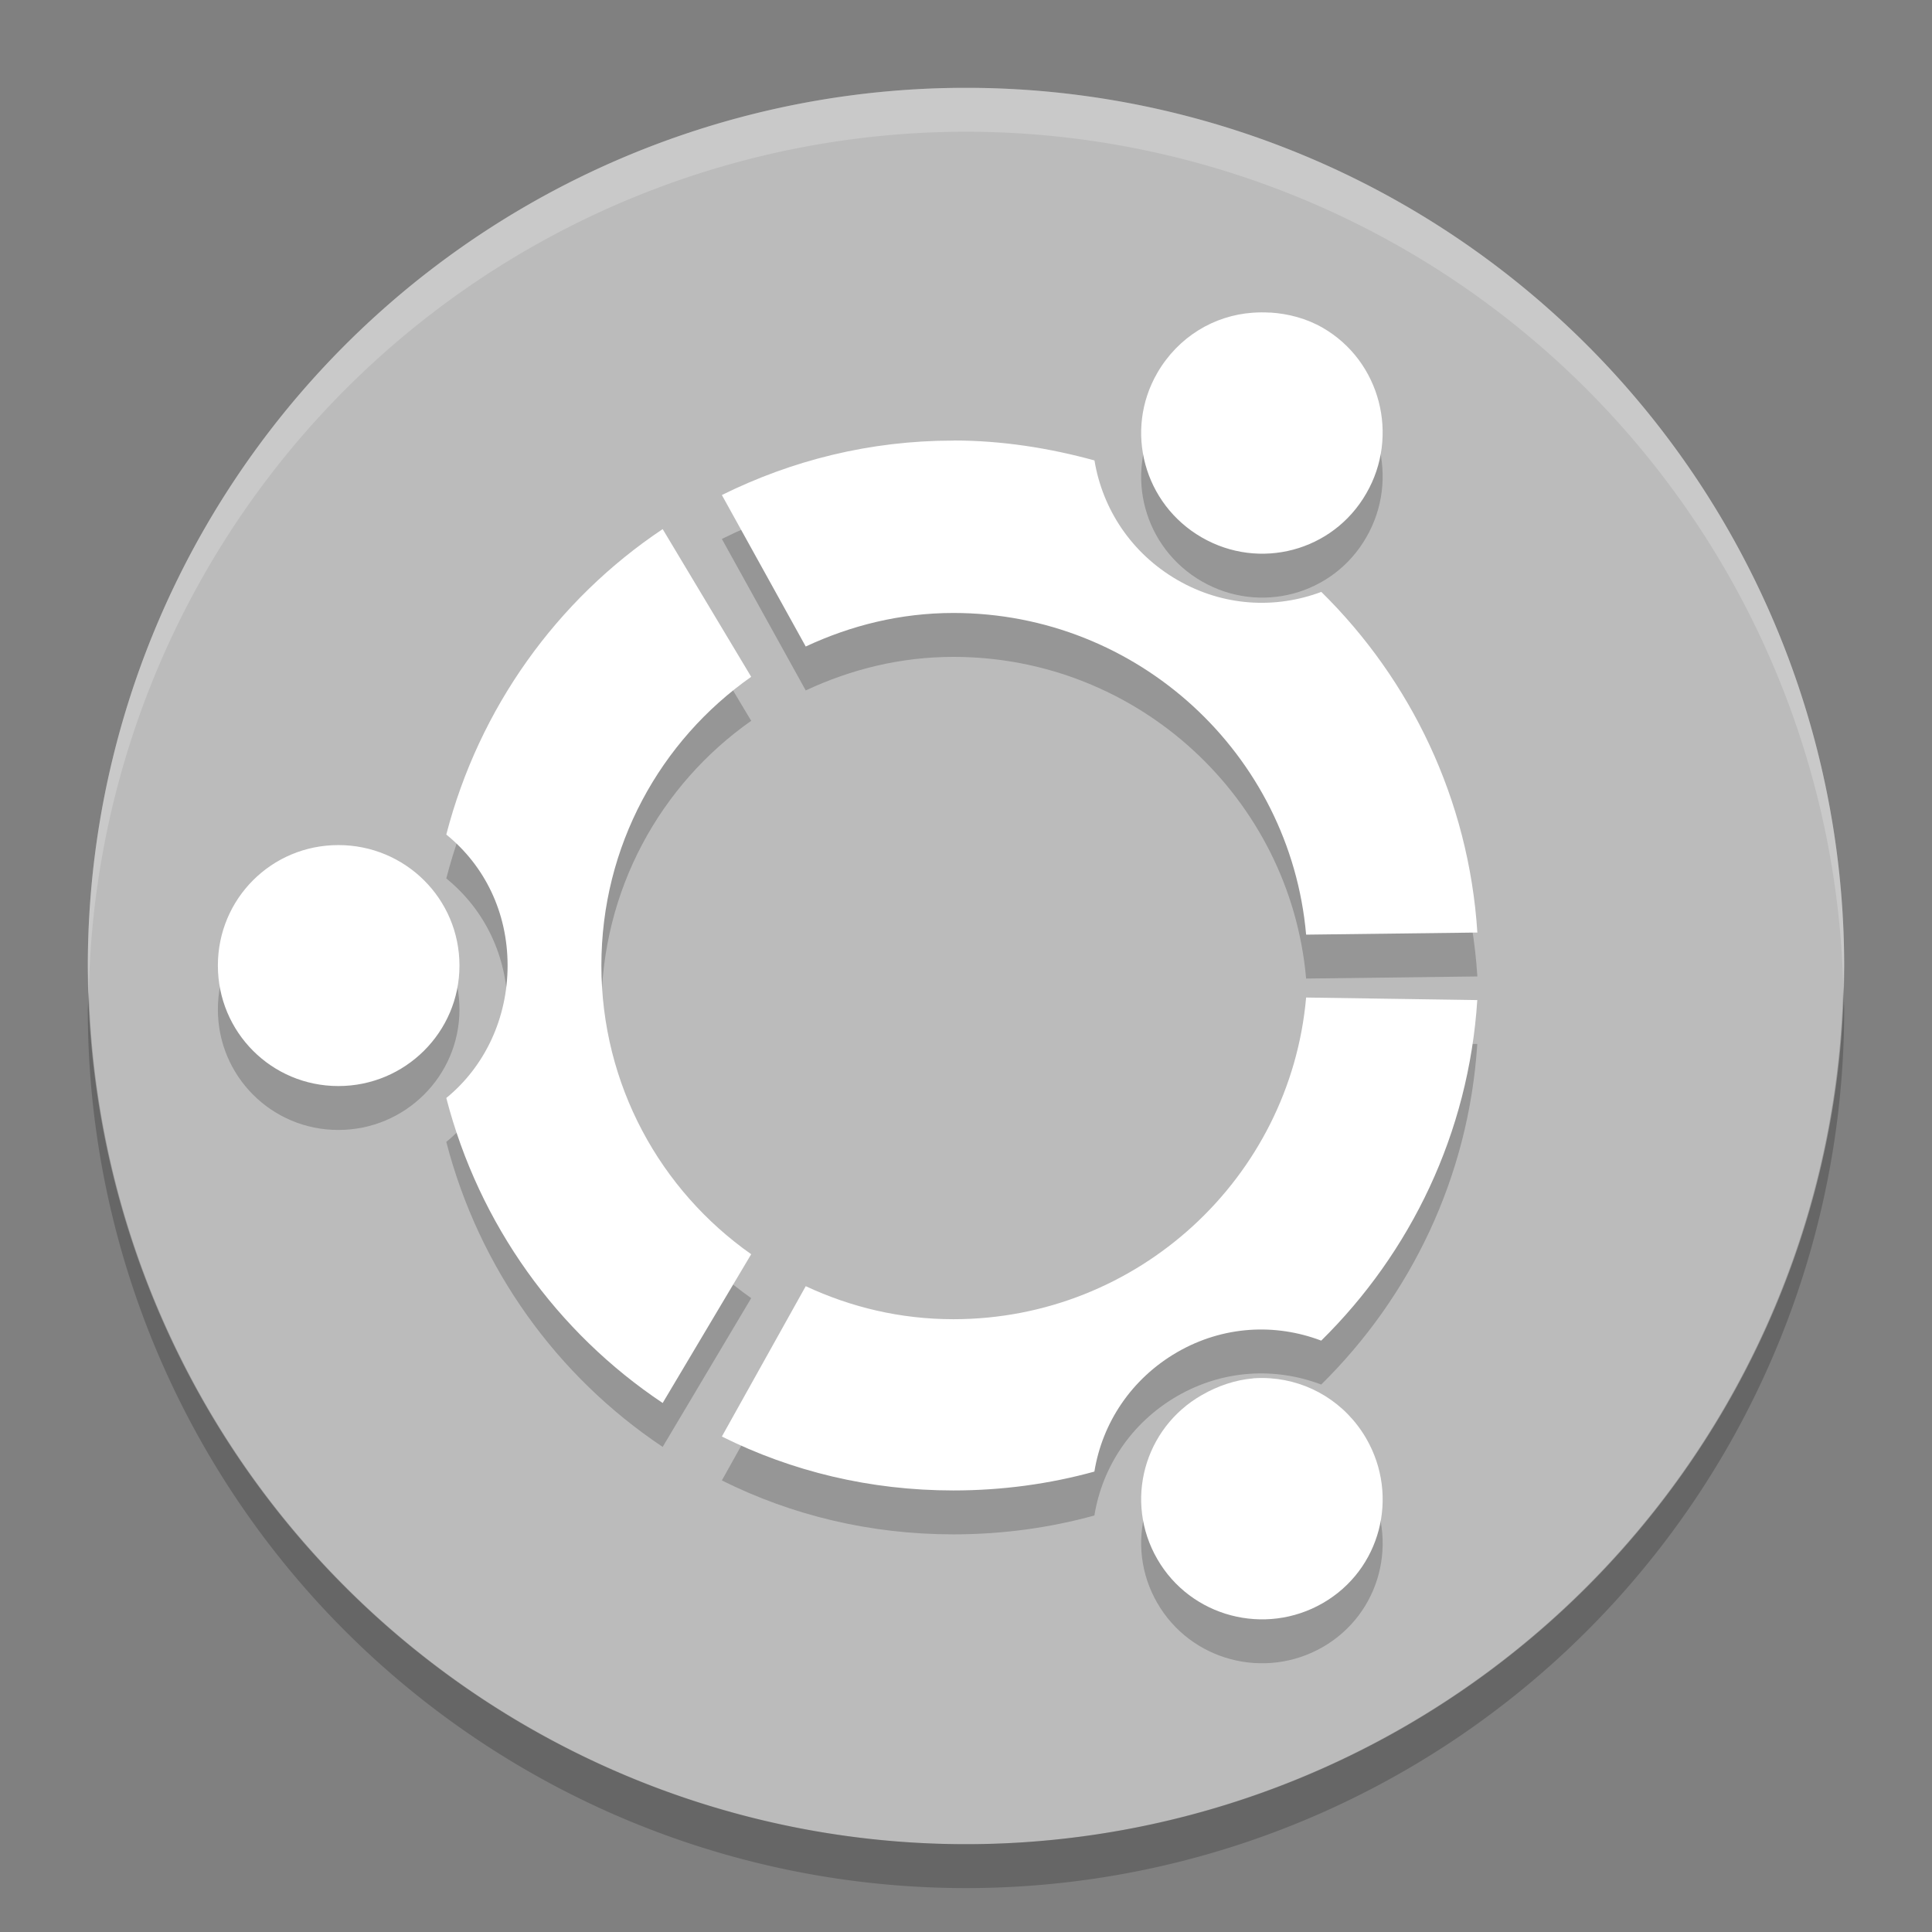 <svg xmlns="http://www.w3.org/2000/svg" width="22" height="22" version="1.1">
 <rect width="100%" height="100%" fill="#808080" stroke="none"/>
 <path fill="#bbbbbb" d="m21 11a10 10 0 0 1 -10 10 10 10 0 0 1 -10 -10 10 10 0 0 1 10 -10 10 10 0 0 1 10 10z"/>
 <path opacity=".2" d="m14.465 4.06c-0.068-0.004-0.135-0.004-0.201 0.001-0.44 0.031-0.848 0.275-1.086 0.686-0.379 0.657-0.152 1.493 0.507 1.873 0.657 0.379 1.494 0.159 1.873-0.501 0.38-0.655 0.162-1.506-0.495-1.886-0.185-0.107-0.394-0.161-0.598-0.174zm-3.608 1.457c-0.951 0-1.839 0.225-2.637 0.62l0.955 1.725c0.514-0.24 1.078-0.382 1.682-0.382 2.101 0 3.835 1.608 4.016 3.663l1.95-0.024c-0.097-1.515-0.76-2.877-1.777-3.878-0.524 0.197-1.119 0.166-1.641-0.137-0.522-0.302-0.852-0.806-0.942-1.36-0.509-0.14-1.053-0.227-1.605-0.227zm-3.311 1.008c-1.204 0.804-2.091 2.038-2.464 3.478 0.436 0.354 0.698 0.884 0.698 1.491 0 0.603-0.261 1.152-0.698 1.509 0.373 1.44 1.26 2.669 2.464 3.473l1.008-1.694c-1.034-0.726-1.706-1.928-1.706-3.287 5e-7 -1.361 0.673-2.561 1.706-3.287zm-3.693 3.598c-0.761 0-1.372 0.611-1.372 1.372 0 0.758 0.611 1.372 1.372 1.372 0.761 0 1.379-0.614 1.379-1.372 0-0.761-0.617-1.372-1.379-1.372zm11.02 1.736c-0.181 2.052-1.915 3.663-4.016 3.663-0.604 0-1.167-0.136-1.682-0.376l-0.955 1.712c0.797 0.397 1.686 0.614 2.637 0.614 0.553 0 1.096-0.074 1.605-0.215 0.09-0.554 0.42-1.056 0.942-1.359 0.523-0.302 1.117-0.331 1.641-0.132 1.017-1.002 1.68-2.362 1.777-3.878zm-0.603 4.337c-0.199 0.017-0.4 0.083-0.585 0.19-0.659 0.377-0.886 1.211-0.507 1.867 0.38 0.66 1.227 0.881 1.885 0.502 0.658-0.379 0.875-1.216 0.495-1.874-0.238-0.411-0.651-0.655-1.092-0.686-0.066-0.005-0.13-0.005-0.196 0z"/>
 <path fill="#fff" d="m14.465 3.56c-0.068-0.004-0.135-0.004-0.201 0.001-0.44 0.031-0.848 0.275-1.086 0.686-0.379 0.657-0.152 1.493 0.507 1.873 0.657 0.379 1.494 0.159 1.873-0.501 0.38-0.655 0.162-1.506-0.495-1.886-0.185-0.107-0.394-0.161-0.598-0.174zm-3.608 1.457c-0.951 0-1.839 0.225-2.637 0.62l0.955 1.725c0.514-0.24 1.078-0.382 1.682-0.382 2.101 0 3.835 1.608 4.016 3.663l1.95-0.024c-0.097-1.516-0.76-2.878-1.777-3.879-0.524 0.197-1.119 0.166-1.641-0.137-0.521-0.302-0.851-0.806-0.942-1.36-0.509-0.14-1.052-0.227-1.605-0.227zm-3.311 1.008c-1.204 0.804-2.091 2.038-2.464 3.478 0.436 0.354 0.698 0.884 0.698 1.491 0 0.603-0.261 1.152-0.698 1.509 0.373 1.44 1.26 2.669 2.464 3.473l1.008-1.694c-1.034-0.727-1.706-1.928-1.706-3.288 0-1.361 0.672-2.561 1.706-3.287zm-3.693 3.598c-0.761 0-1.372 0.611-1.372 1.372 0 0.758 0.611 1.372 1.372 1.372 0.761 0 1.379-0.614 1.379-1.372 0-0.761-0.617-1.372-1.379-1.372zm11.02 1.736c-0.181 2.052-1.915 3.663-4.016 3.663-0.604 0-1.167-0.136-1.682-0.376l-0.955 1.712c0.797 0.397 1.686 0.614 2.637 0.614 0.553 0 1.096-0.074 1.605-0.215 0.09-0.554 0.42-1.056 0.942-1.359 0.523-0.302 1.117-0.331 1.641-0.132 1.017-1.002 1.68-2.362 1.777-3.878zm-0.603 4.337c-0.199 0.017-0.4 0.083-0.585 0.19-0.659 0.377-0.886 1.211-0.507 1.867 0.38 0.66 1.227 0.881 1.885 0.502 0.658-0.379 0.875-1.216 0.495-1.874-0.238-0.411-0.651-0.655-1.092-0.686-0.066-0.005-0.13-0.005-0.196 0z"/>
 <path opacity=".2" d="m20.99 11.209a10 10 0 0 1 -9.99 9.791 10 10 0 0 1 -9.989 -9.709 10 10 0 0 0 -0.011 0.209 10 10 0 0 0 10 10 10 10 0 0 0 10 -10 10 10 0 0 0 -0.011 -0.291z"/>
 <path fill="#fff" opacity=".2" d="m11 1a10 10 0 0 0 -10 10 10 10 0 0 0 0.011 0.291 10 10 0 0 1 9.989 -9.791 10 10 0 0 1 9.989 9.709 10 10 0 0 0 0.011 -0.209 10 10 0 0 0 -10 -10z"/>
</svg>
